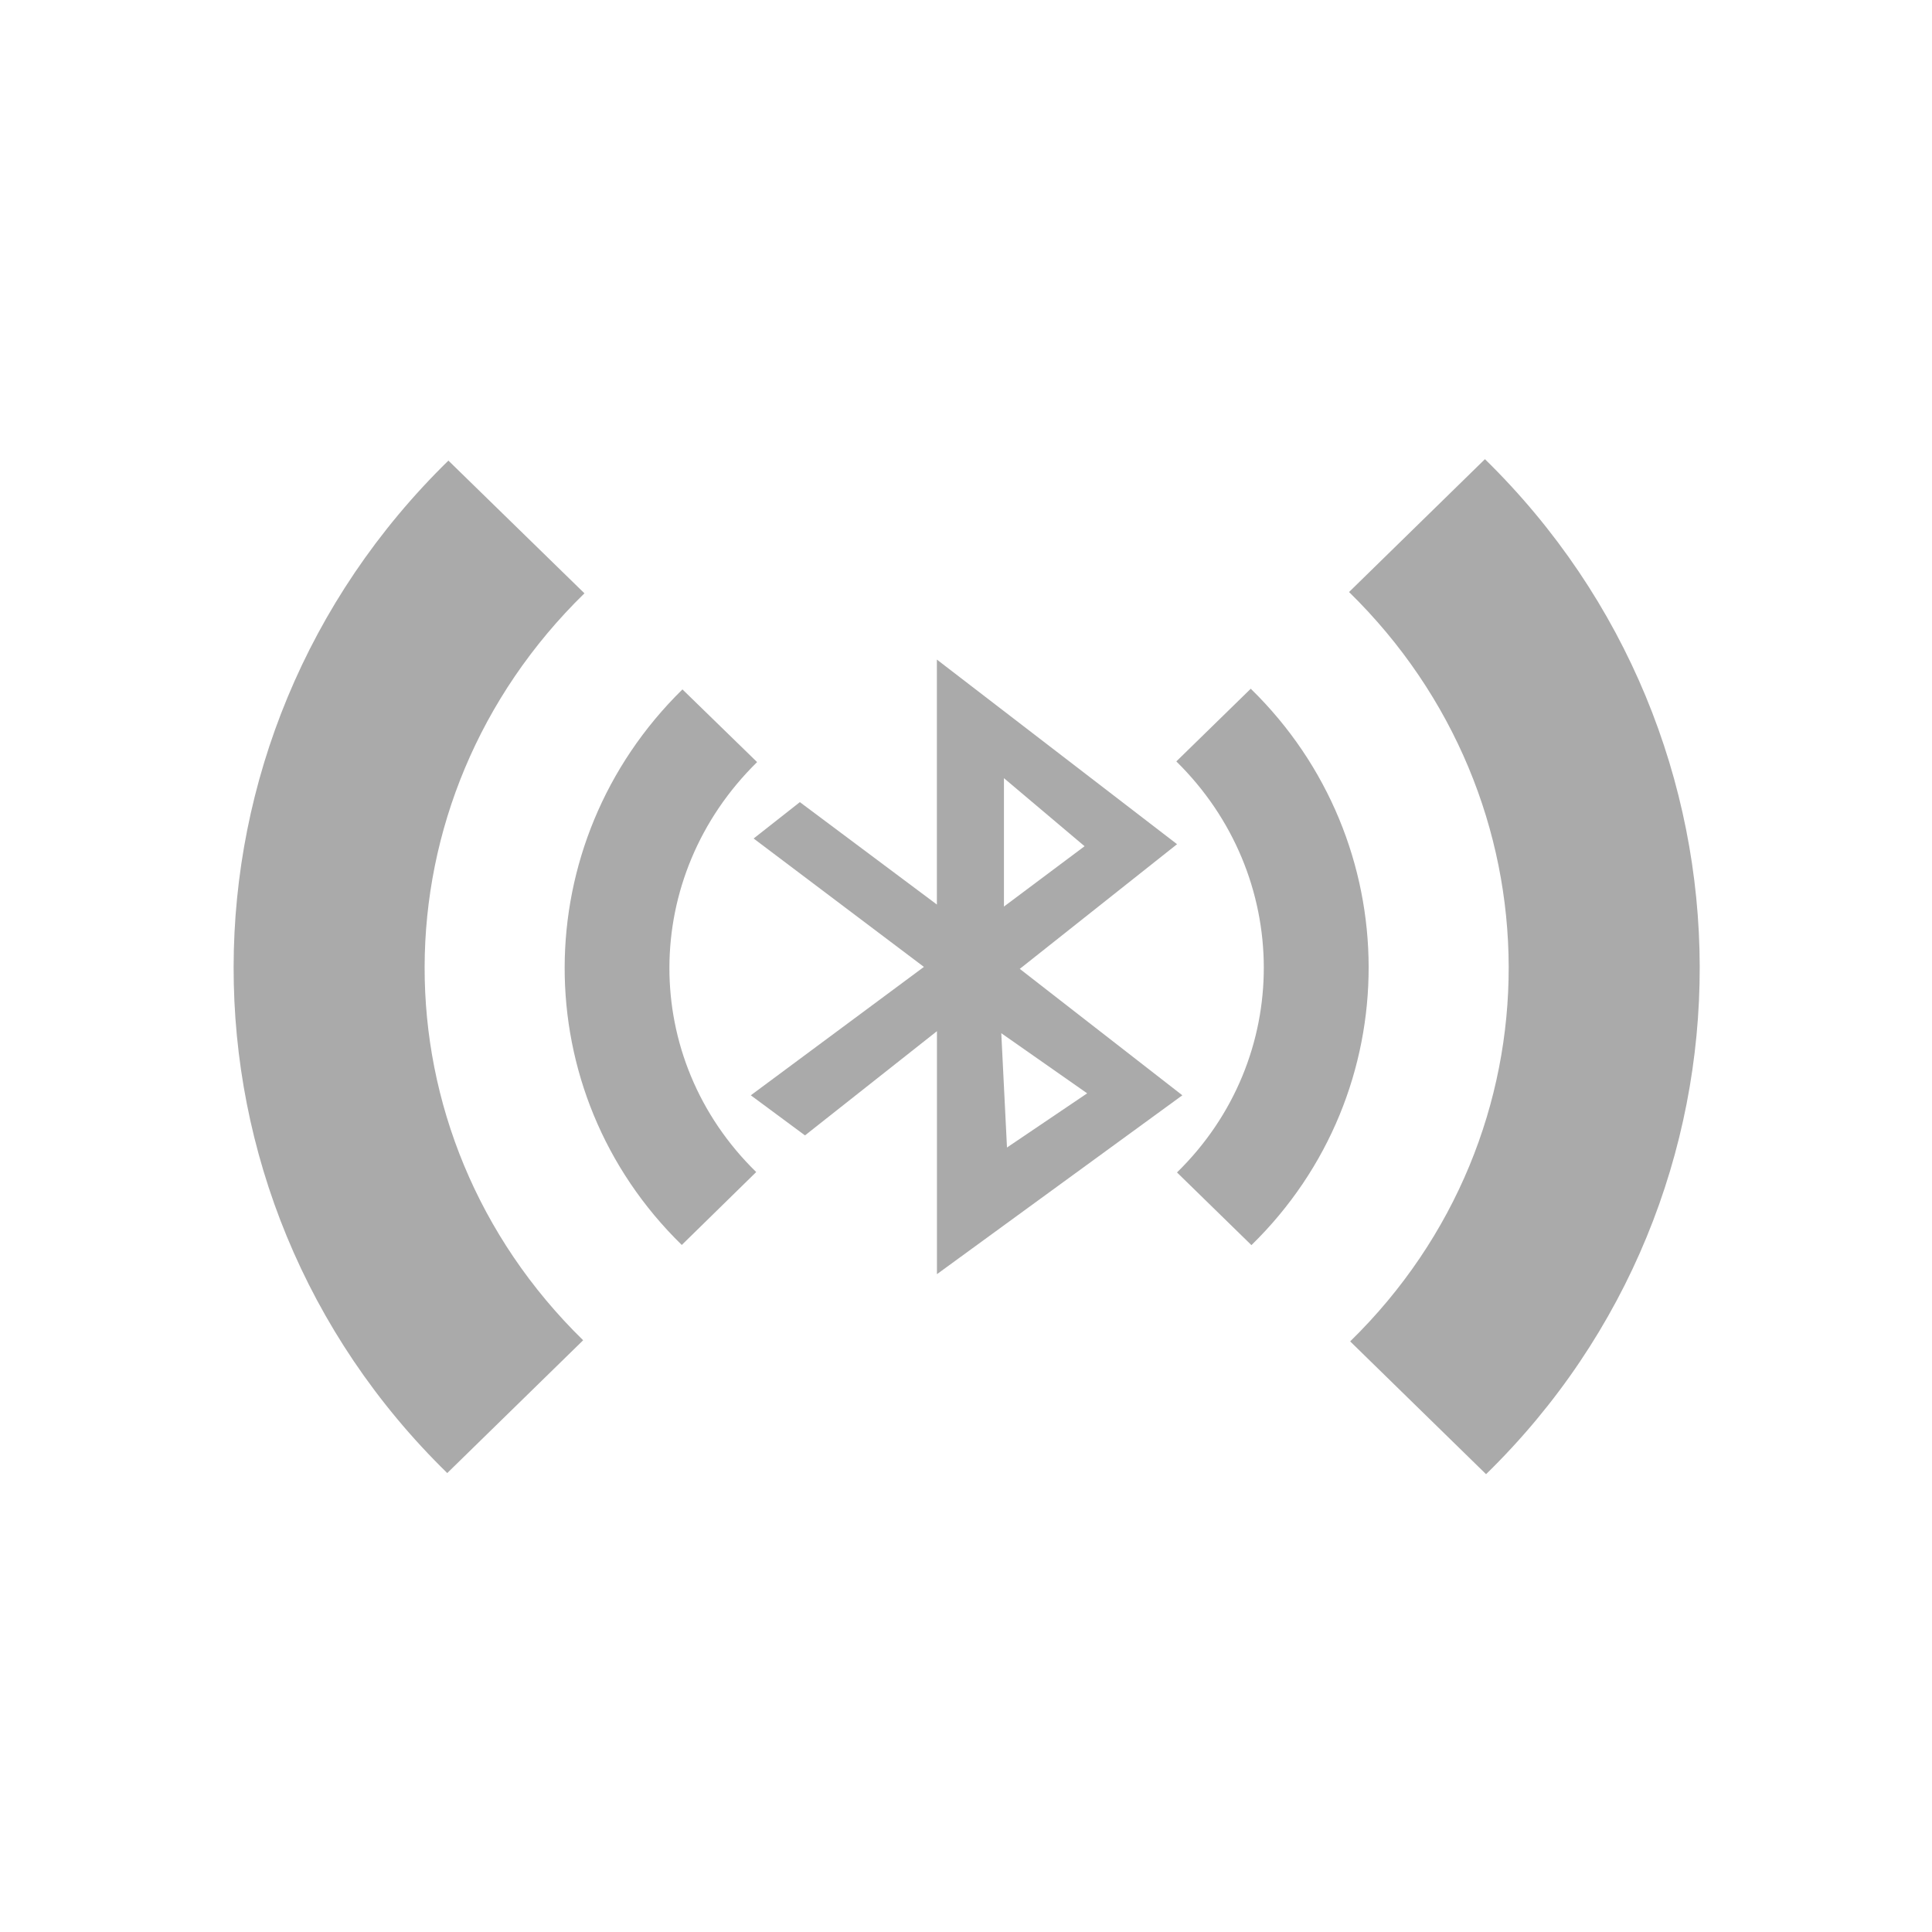 <?xml version="1.0" encoding="UTF-8" standalone="no"?>
<svg
   xmlns:dc="http://purl.org/dc/elements/1.1/"
   xmlns:cc="http://creativecommons.org/ns#"
   xmlns:rdf="http://www.w3.org/1999/02/22-rdf-syntax-ns#"
   xmlns:svg="http://www.w3.org/2000/svg"
   xmlns="http://www.w3.org/2000/svg"
   xmlns:sodipodi="http://sodipodi.sourceforge.net/DTD/sodipodi-0.dtd"
   xmlns:inkscape="http://www.inkscape.org/namespaces/inkscape"
   viewBox="0 0 16 16"
   id="svg2"
   version="1.1"
   inkscape:version="0.91 r13725"
   sodipodi:docname="blueradio.svg"
   width="16"
   height="16">
  <sodipodi:namedview
     pagecolor="#ffffff"
     bordercolor="#666666"
     borderopacity="1"
     objecttolerance="10"
     gridtolerance="10"
     guidetolerance="10"
     inkscape:pageopacity="0"
     inkscape:pageshadow="2"
     inkscape:window-width="1920"
     inkscape:window-height="1022"
     id="namedview55"
     showgrid="false"
     inkscape:zoom="13.906433"
     inkscape:cx="-25.752781"
     inkscape:cy="3.5061633"
     inkscape:window-x="0"
     inkscape:window-y="0"
     inkscape:window-maximized="1"
     inkscape:current-layer="svg2" />
  <defs
     id="defs4">
    <linearGradient
       id="linearGradient3764"
       x1="1"
       x2="47"
       gradientUnits="userSpaceOnUse"
       gradientTransform="matrix(0,-1,1,0,-1.5e-6,48)">
      <stop
         style="stop-color:#5796b3;stop-opacity:1"
         id="stop7" />
      <stop
         offset="1"
         style="stop-color:#659eb9;stop-opacity:1"
         id="stop9" />
    </linearGradient>
  </defs>
  <g
     id="g39"
     style="fill:#aaaaaa;fill-opacity:1"
     transform="matrix(0.467,0,0,0.467,-3.203,-3.201)">
    <g
       id="g41"
       style="fill:#aaaaaa;fill-opacity:1">
      <!-- color: #659eb9 -->
      <g
         id="g43"
         style="fill:#aaaaaa;fill-opacity:1">
        <path
           d="m 23.473,18.551 0,4.344 -2.43,-1.816 -0.82,0.645 3.02,2.277 -3.07,2.277 0.961,0.711 2.34,-1.848 0,4.309 4.352,-3.172 -2.883,-2.242 2.789,-2.211 -4.258,-3.273 m 1.188,2.102 1.43,1.207 -1.43,1.07 m -0.047,2.246 1.523,1.066 -1.422,0.961 m -0.102,-2.027"
           style="fill:#aaaaaa;fill-opacity:1;fill-rule:evenodd;stroke:none"
           id="path45"
           inkscape:connector-curvature="0" />
        <path
           d="m 18.961,19.08 c -2.777,2.723 -2.789,7.141 -0.012,9.852 l 1.32,-1.293 c -2.059,-2.01 -2.051,-5.242 0.016,-7.27 m 7.434,-0.012 c 2.059,2.023 2.074,5.273 0.012,7.289 l 1.32,1.289 c 2.781,-2.715 2.766,-7.156 -0.012,-9.867 m -1.32,1.289"
           style="fill:#aaaaaa;fill-opacity:1;fill-rule:nonzero;stroke:none"
           id="path47"
           inkscape:connector-curvature="0" />
        <path
           d="M 14.813,15.02 C 9.743,19.973 9.727,28.03 14.79,32.977 l 2.41,-2.355 c -3.762,-3.676 -3.742,-9.57 0.023,-13.246 l -2.414,-2.355 m 15.973,2.332 c 3.758,3.676 3.785,9.609 0.02,13.289 l 2.41,2.355 c 5.07,-4.953 5.04,-13.05 -0.02,-18 m -2.41,2.355"
           style="fill:#aaaaaa;fill-opacity:1;fill-rule:nonzero;stroke:none"
           id="path49"
           inkscape:connector-curvature="0" />
      </g>
    </g>
  </g>
</svg>
